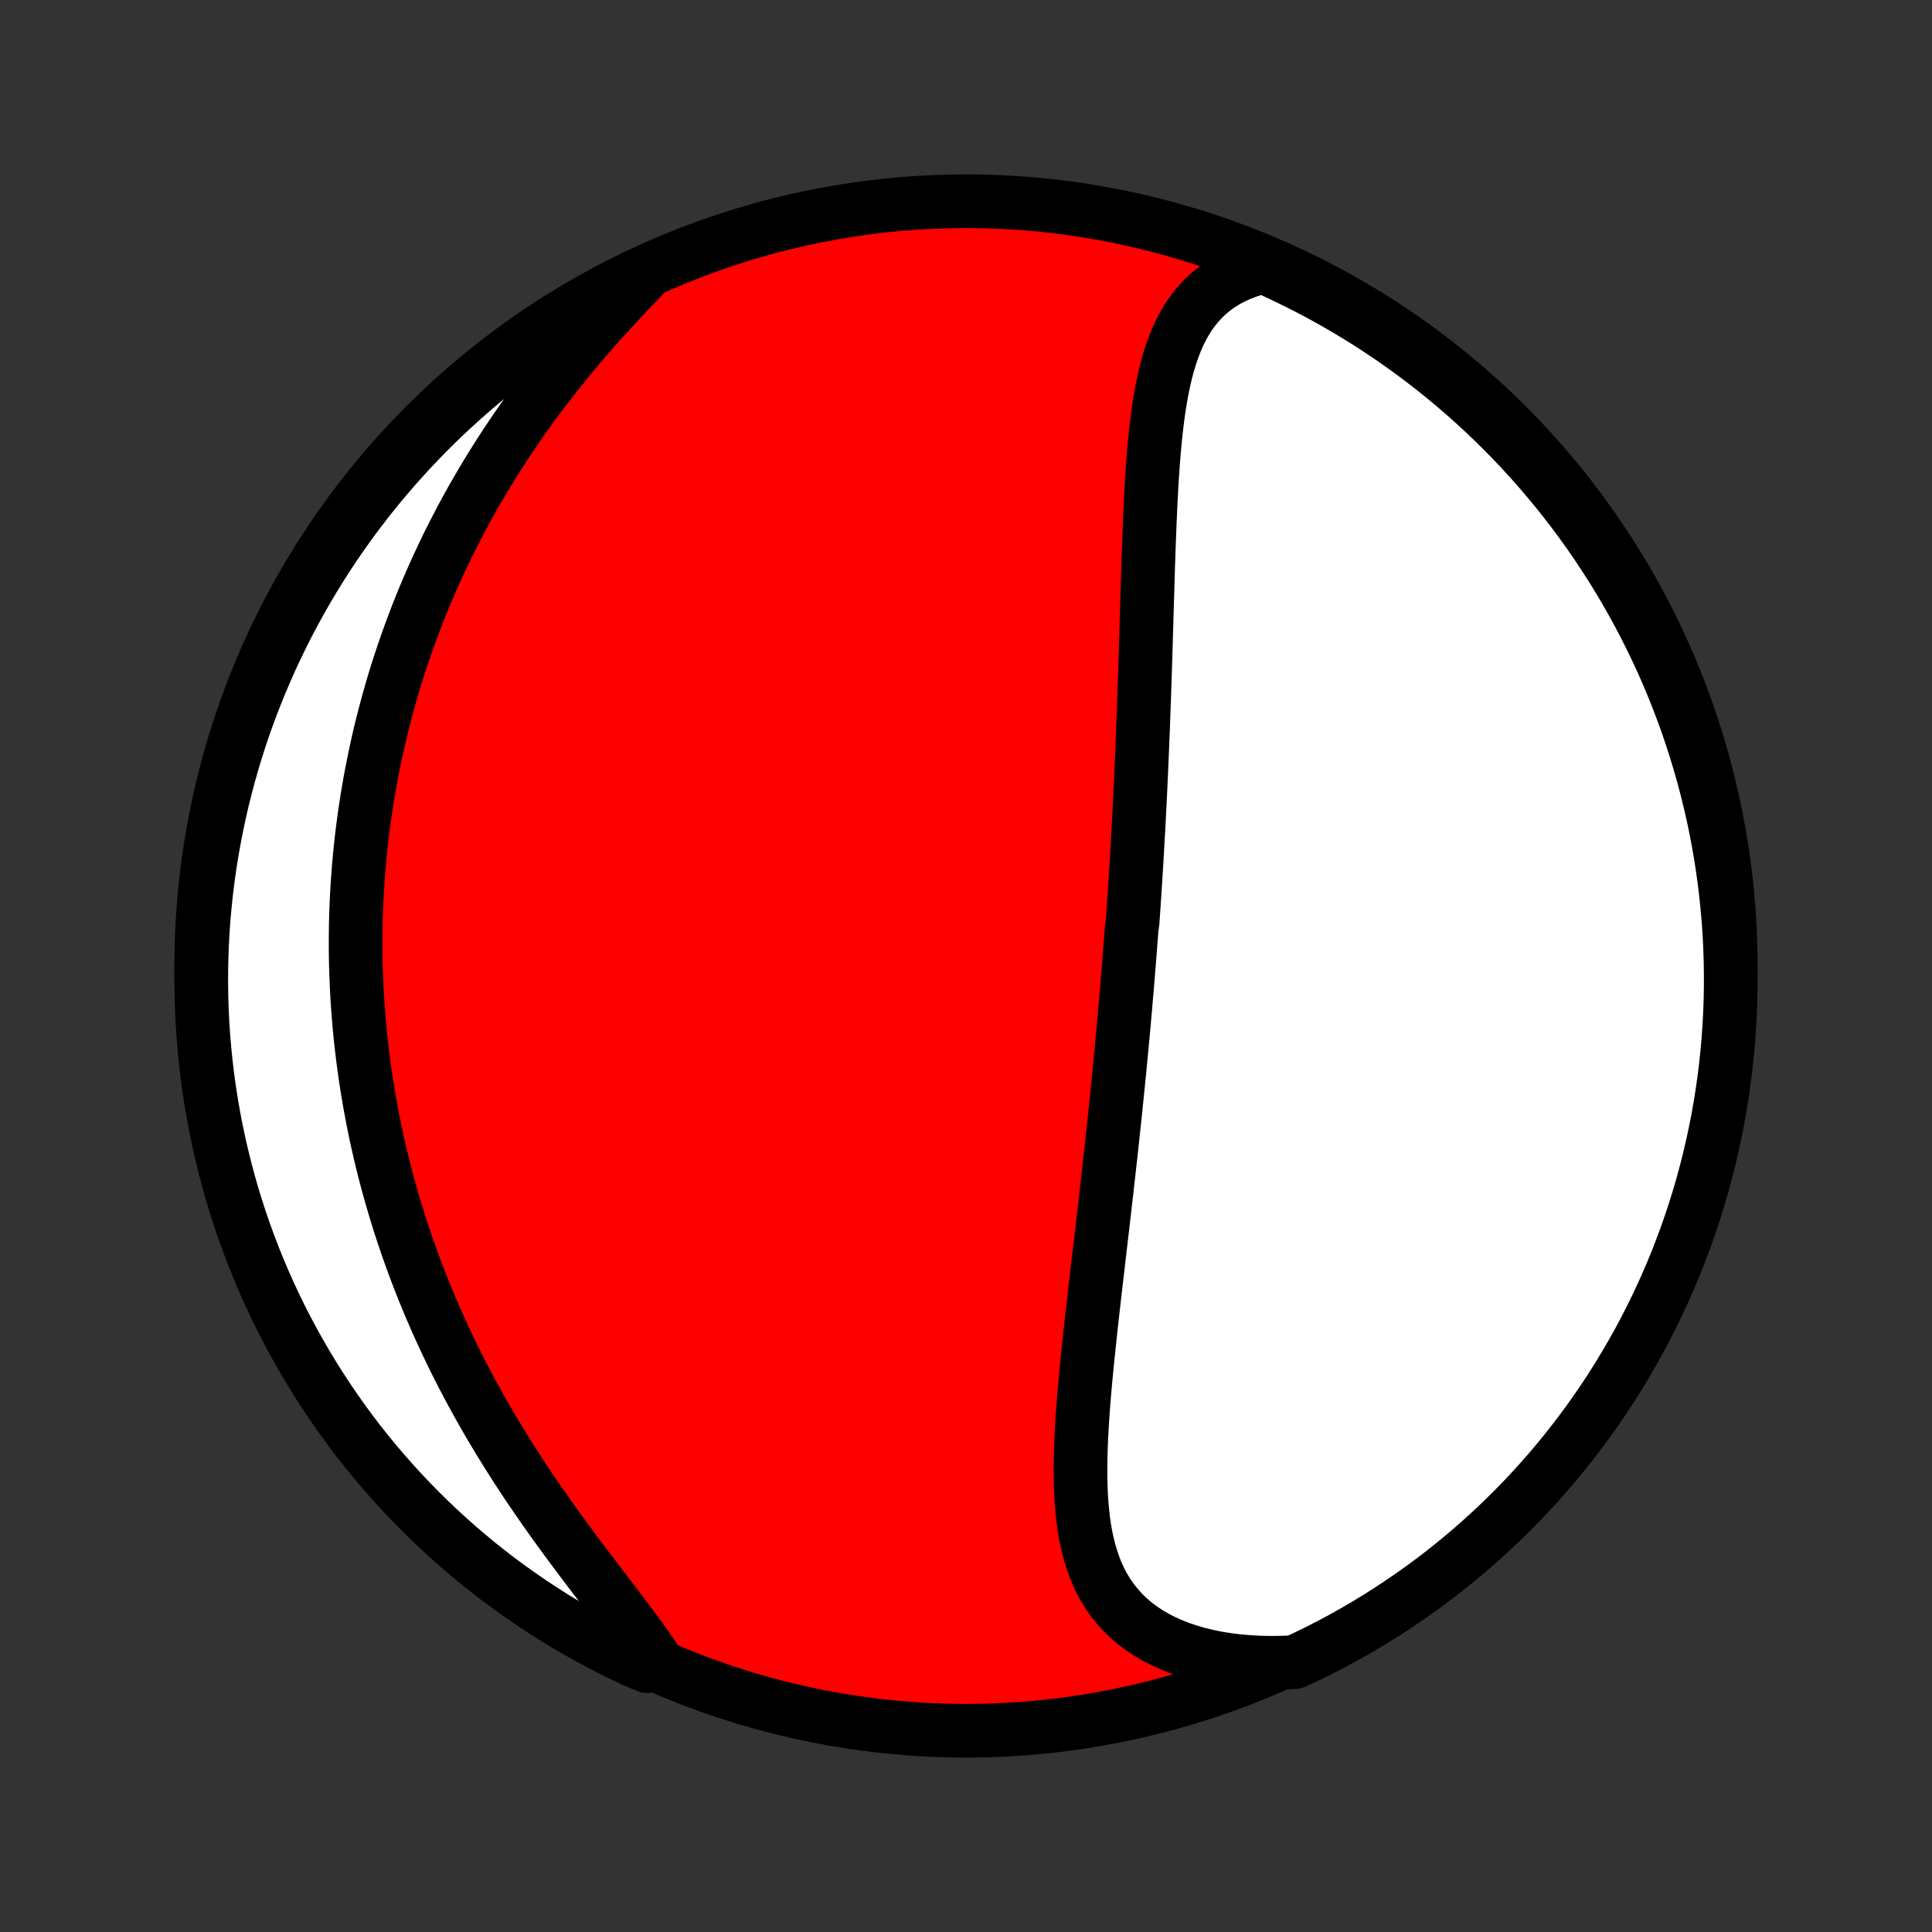 <?xml version="1.0" encoding="utf-8" standalone="no"?>
<!DOCTYPE svg PUBLIC "-//W3C//DTD SVG 1.1//EN"
  "http://www.w3.org/Graphics/SVG/1.1/DTD/svg11.dtd">
<!-- Created with matplotlib (http://matplotlib.org/) -->
<svg height="72pt" version="1.1" viewBox="0 0 72 72" width="72pt" xmlns="http://www.w3.org/2000/svg" xmlns:xlink="http://www.w3.org/1999/xlink">
 <rect x="0" y="0" width="72" height="72" fill="#333333" stroke="none"/>
 <defs>
  <style type="text/css">
*{stroke-linecap:butt;stroke-linejoin:round;}
  </style>
 </defs>
 <g id="figure_1">
  <g id="patch_1">
   <path d="
M0 72
L72 72
L72 0
L0 0
z
" style="fill:none;"/>
  </g>
  <g id="axes_1">
   <g id="PatchCollection_1">
    <defs>
     <path d="
M36 -7.5
C43.558 -7.5 50.808 -10.503 56.153 -15.848
C61.497 -21.192 64.5 -28.442 64.5 -36
C64.5 -43.558 61.497 -50.808 56.153 -56.153
C50.808 -61.497 43.558 -64.5 36 -64.5
C28.442 -64.5 21.192 -61.497 15.848 -56.153
C10.503 -50.808 7.5 -43.558 7.5 -36
C7.5 -28.442 10.503 -21.192 15.848 -15.848
C21.192 -10.503 28.442 -7.5 36 -7.5
z
" id="C0_0_a811fe30f3"/>
     <path d="
M47.103 -62.063
L46.785 -61.983
L46.482 -61.887
L46.195 -61.776
L45.923 -61.651
L45.667 -61.512
L45.427 -61.359
L45.203 -61.194
L44.993 -61.017
L44.798 -60.827
L44.618 -60.627
L44.451 -60.417
L44.297 -60.196
L44.156 -59.967
L44.026 -59.728
L43.908 -59.483
L43.8 -59.229
L43.701 -58.969
L43.611 -58.703
L43.529 -58.431
L43.455 -58.154
L43.388 -57.872
L43.327 -57.586
L43.272 -57.296
L43.222 -57.003
L43.176 -56.708
L43.136 -56.409
L43.099 -56.108
L43.065 -55.806
L43.035 -55.501
L43.007 -55.196
L42.982 -54.889
L42.959 -54.582
L42.938 -54.273
L42.919 -53.965
L42.902 -53.657
L42.886 -53.348
L42.871 -53.039
L42.857 -52.731
L42.844 -52.423
L42.832 -52.116
L42.821 -51.809
L42.81 -51.504
L42.799 -51.199
L42.789 -50.895
L42.78 -50.592
L42.771 -50.29
L42.762 -49.989
L42.753 -49.69
L42.744 -49.391
L42.735 -49.094
L42.727 -48.798
L42.718 -48.504
L42.709 -48.211
L42.701 -47.919
L42.692 -47.629
L42.683 -47.34
L42.674 -47.052
L42.665 -46.766
L42.655 -46.48
L42.646 -46.197
L42.636 -45.914
L42.626 -45.633
L42.616 -45.353
L42.606 -45.075
L42.595 -44.797
L42.584 -44.521
L42.573 -44.246
L42.562 -43.972
L42.55 -43.7
L42.539 -43.428
L42.527 -43.157
L42.514 -42.888
L42.502 -42.619
L42.489 -42.351
L42.476 -42.084
L42.462 -41.818
L42.449 -41.553
L42.435 -41.288
L42.421 -41.025
L42.406 -40.761
L42.391 -40.499
L42.376 -40.237
L42.361 -39.976
L42.345 -39.715
L42.329 -39.454
L42.313 -39.194
L42.296 -38.934
L42.279 -38.675
L42.262 -38.416
L42.245 -38.157
L42.227 -37.898
L42.209 -37.639
L42.172 -37.38
L42.153 -37.121
L42.133 -36.863
L42.114 -36.604
L42.093 -36.345
L42.073 -36.086
L42.052 -35.826
L42.031 -35.567
L42.01 -35.306
L41.988 -35.046
L41.965 -34.785
L41.943 -34.524
L41.92 -34.262
L41.897 -34
L41.873 -33.737
L41.849 -33.473
L41.824 -33.209
L41.8 -32.944
L41.774 -32.678
L41.749 -32.411
L41.723 -32.143
L41.696 -31.875
L41.669 -31.605
L41.642 -31.334
L41.614 -31.063
L41.586 -30.79
L41.558 -30.516
L41.529 -30.241
L41.499 -29.965
L41.47 -29.687
L41.439 -29.408
L41.409 -29.128
L41.378 -28.846
L41.346 -28.563
L41.315 -28.279
L41.282 -27.993
L41.25 -27.706
L41.217 -27.417
L41.184 -27.127
L41.15 -26.835
L41.116 -26.541
L41.082 -26.246
L41.047 -25.95
L41.012 -25.652
L40.977 -25.352
L40.942 -25.051
L40.907 -24.749
L40.871 -24.444
L40.836 -24.139
L40.8 -23.832
L40.765 -23.523
L40.73 -23.213
L40.695 -22.902
L40.66 -22.59
L40.626 -22.276
L40.592 -21.961
L40.559 -21.645
L40.526 -21.329
L40.495 -21.011
L40.464 -20.692
L40.435 -20.373
L40.407 -20.054
L40.381 -19.734
L40.357 -19.414
L40.335 -19.094
L40.316 -18.774
L40.299 -18.455
L40.285 -18.136
L40.275 -17.818
L40.269 -17.501
L40.267 -17.185
L40.27 -16.871
L40.278 -16.559
L40.291 -16.249
L40.311 -15.941
L40.339 -15.637
L40.373 -15.336
L40.416 -15.039
L40.468 -14.745
L40.53 -14.457
L40.602 -14.173
L40.685 -13.895
L40.78 -13.622
L40.887 -13.356
L41.008 -13.097
L41.143 -12.846
L41.292 -12.602
L41.456 -12.367
L41.636 -12.141
L41.831 -11.924
L42.042 -11.717
L42.27 -11.52
L42.514 -11.335
L42.773 -11.16
L43.049 -10.997
L43.34 -10.846
L43.645 -10.707
L43.965 -10.581
L44.299 -10.468
L44.646 -10.367
L45.005 -10.279
L45.376 -10.205
L45.757 -10.144
L46.148 -10.096
L46.548 -10.062
L46.956 -10.04
L47.371 -10.033
L47.792 -10.038
L48.244 -10.056
L48.691 -10.264
L49.135 -10.482
L49.574 -10.707
L50.01 -10.94
L50.441 -11.181
L50.867 -11.429
L51.289 -11.685
L51.707 -11.948
L52.119 -12.219
L52.527 -12.496
L52.93 -12.781
L53.327 -13.073
L53.72 -13.372
L54.106 -13.678
L54.488 -13.991
L54.864 -14.31
L55.233 -14.636
L55.598 -14.969
L55.956 -15.307
L56.308 -15.653
L56.654 -16.004
L56.993 -16.361
L57.327 -16.725
L57.653 -17.094
L57.973 -17.469
L58.287 -17.85
L58.593 -18.236
L58.893 -18.628
L59.186 -19.025
L59.472 -19.427
L59.75 -19.834
L60.022 -20.246
L60.285 -20.663
L60.542 -21.085
L60.791 -21.511
L61.033 -21.941
L61.267 -22.376
L61.493 -22.815
L61.712 -23.258
L61.922 -23.705
L62.125 -24.156
L62.32 -24.61
L62.507 -25.067
L62.685 -25.529
L62.856 -25.993
L63.018 -26.46
L63.172 -26.93
L63.318 -27.403
L63.456 -27.878
L63.585 -28.357
L63.706 -28.837
L63.818 -29.319
L63.922 -29.804
L64.018 -30.29
L64.105 -30.779
L64.183 -31.268
L64.252 -31.759
L64.314 -32.252
L64.366 -32.746
L64.41 -33.24
L64.445 -33.736
L64.472 -34.232
L64.49 -34.729
L64.499 -35.226
L64.499 -35.723
L64.491 -36.221
L64.474 -36.718
L64.449 -37.215
L64.414 -37.712
L64.371 -38.208
L64.32 -38.703
L64.26 -39.198
L64.191 -39.692
L64.114 -40.185
L64.028 -40.676
L63.934 -41.166
L63.831 -41.654
L63.719 -42.141
L63.599 -42.626
L63.471 -43.108
L63.334 -43.589
L63.189 -44.067
L63.036 -44.543
L62.875 -45.016
L62.705 -45.487
L62.527 -45.955
L62.341 -46.419
L62.148 -46.88
L61.946 -47.339
L61.736 -47.793
L61.518 -48.244
L61.293 -48.691
L61.06 -49.135
L60.819 -49.574
L60.571 -50.01
L60.315 -50.441
L60.052 -50.867
L59.781 -51.289
L59.504 -51.707
L59.219 -52.119
L58.927 -52.527
L58.628 -52.93
L58.322 -53.327
L58.009 -53.72
L57.69 -54.106
L57.364 -54.488
L57.032 -54.864
L56.693 -55.233
L56.347 -55.598
L55.996 -55.956
L55.639 -56.308
L55.275 -56.654
L54.906 -56.993
L54.531 -57.327
L54.15 -57.653
L53.764 -57.973
L53.372 -58.287
L52.975 -58.593
L52.573 -58.893
L52.166 -59.186
L51.754 -59.472
L51.337 -59.75
L50.915 -60.022
L50.489 -60.285
L50.059 -60.542
L49.624 -60.791
L49.185 -61.033
L48.742 -61.267
L48.295 -61.493
L47.844 -61.712
z
" id="C0_1_7cbe939f16"/>
     <path d="
M23.908 -61.643
L23.61 -61.334
L23.314 -61.023
L23.019 -60.708
L22.726 -60.39
L22.435 -60.07
L22.148 -59.747
L21.864 -59.421
L21.584 -59.094
L21.307 -58.764
L21.035 -58.433
L20.768 -58.1
L20.506 -57.765
L20.248 -57.429
L19.995 -57.092
L19.748 -56.755
L19.506 -56.416
L19.269 -56.077
L19.038 -55.737
L18.812 -55.397
L18.591 -55.057
L18.376 -54.716
L18.167 -54.376
L17.962 -54.035
L17.764 -53.696
L17.57 -53.356
L17.382 -53.017
L17.199 -52.678
L17.021 -52.339
L16.849 -52.002
L16.681 -51.665
L16.518 -51.328
L16.361 -50.993
L16.208 -50.658
L16.06 -50.325
L15.916 -49.992
L15.777 -49.659
L15.643 -49.328
L15.513 -48.998
L15.388 -48.669
L15.267 -48.34
L15.15 -48.013
L15.037 -47.686
L14.928 -47.361
L14.823 -47.036
L14.722 -46.713
L14.625 -46.39
L14.532 -46.068
L14.442 -45.747
L14.357 -45.427
L14.274 -45.107
L14.195 -44.789
L14.12 -44.471
L14.048 -44.154
L13.98 -43.837
L13.915 -43.521
L13.853 -43.206
L13.794 -42.892
L13.739 -42.578
L13.686 -42.264
L13.637 -41.951
L13.591 -41.639
L13.548 -41.327
L13.508 -41.015
L13.471 -40.704
L13.437 -40.392
L13.406 -40.081
L13.377 -39.771
L13.352 -39.46
L13.33 -39.15
L13.31 -38.839
L13.293 -38.529
L13.28 -38.218
L13.268 -37.907
L13.26 -37.596
L13.255 -37.286
L13.253 -36.974
L13.253 -36.663
L13.256 -36.351
L13.262 -36.039
L13.272 -35.726
L13.284 -35.413
L13.298 -35.1
L13.316 -34.786
L13.337 -34.471
L13.361 -34.156
L13.387 -33.84
L13.417 -33.523
L13.45 -33.205
L13.486 -32.887
L13.525 -32.568
L13.567 -32.248
L13.612 -31.927
L13.661 -31.605
L13.713 -31.282
L13.768 -30.958
L13.827 -30.633
L13.889 -30.306
L13.954 -29.979
L14.023 -29.651
L14.096 -29.321
L14.172 -28.99
L14.252 -28.658
L14.336 -28.325
L14.424 -27.99
L14.516 -27.654
L14.611 -27.317
L14.711 -26.979
L14.815 -26.639
L14.922 -26.298
L15.035 -25.956
L15.151 -25.613
L15.272 -25.268
L15.397 -24.922
L15.527 -24.575
L15.661 -24.226
L15.8 -23.877
L15.944 -23.526
L16.093 -23.175
L16.246 -22.822
L16.404 -22.469
L16.567 -22.114
L16.735 -21.759
L16.907 -21.404
L17.085 -21.047
L17.268 -20.69
L17.456 -20.333
L17.648 -19.976
L17.846 -19.618
L18.048 -19.26
L18.255 -18.902
L18.467 -18.545
L18.684 -18.188
L18.905 -17.831
L19.13 -17.476
L19.359 -17.121
L19.592 -16.767
L19.829 -16.415
L20.07 -16.064
L20.313 -15.714
L20.559 -15.367
L20.807 -15.021
L21.058 -14.678
L21.309 -14.337
L21.561 -13.999
L21.814 -13.663
L22.066 -13.331
L22.317 -13.002
L22.566 -12.675
L22.812 -12.353
L23.055 -12.034
L23.294 -11.719
L23.527 -11.407
L23.755 -11.1
L23.974 -10.796
L24.186 -10.497
L24.389 -10.202
L24.119 -9.911
L23.669 -10.094
L23.223 -10.306
L22.78 -10.525
L22.341 -10.752
L21.907 -10.986
L21.477 -11.228
L21.051 -11.478
L20.63 -11.735
L20.213 -12
L19.802 -12.272
L19.395 -12.551
L18.993 -12.837
L18.596 -13.13
L18.205 -13.431
L17.819 -13.738
L17.439 -14.052
L17.064 -14.373
L16.696 -14.7
L16.333 -15.034
L15.976 -15.374
L15.625 -15.72
L15.28 -16.073
L14.942 -16.431
L14.61 -16.796
L14.284 -17.166
L13.966 -17.542
L13.653 -17.924
L13.348 -18.311
L13.05 -18.704
L12.758 -19.102
L12.474 -19.505
L12.197 -19.913
L11.927 -20.326
L11.664 -20.744
L11.409 -21.167
L11.162 -21.594
L10.921 -22.025
L10.689 -22.461
L10.464 -22.9
L10.247 -23.344
L10.038 -23.792
L9.837 -24.243
L9.644 -24.698
L9.458 -25.156
L9.281 -25.618
L9.112 -26.083
L8.951 -26.55
L8.799 -27.021
L8.654 -27.495
L8.518 -27.971
L8.391 -28.449
L8.272 -28.93
L8.161 -29.413
L8.059 -29.898
L7.965 -30.385
L7.88 -30.873
L7.803 -31.363
L7.735 -31.855
L7.676 -32.347
L7.625 -32.841
L7.583 -33.336
L7.549 -33.832
L7.524 -34.328
L7.508 -34.825
L7.501 -35.322
L7.502 -35.819
L7.512 -36.317
L7.53 -36.814
L7.557 -37.311
L7.593 -37.808
L7.638 -38.304
L7.691 -38.799
L7.753 -39.294
L7.823 -39.787
L7.902 -40.28
L7.99 -40.771
L8.086 -41.261
L8.19 -41.748
L8.303 -42.235
L8.425 -42.719
L8.555 -43.202
L8.693 -43.682
L8.84 -44.16
L8.994 -44.635
L9.157 -45.108
L9.329 -45.578
L9.508 -46.044
L9.695 -46.508
L9.891 -46.969
L10.094 -47.427
L10.306 -47.88
L10.525 -48.331
L10.752 -48.777
L10.986 -49.22
L11.228 -49.659
L11.478 -50.093
L11.735 -50.523
L12 -50.949
L12.272 -51.37
L12.551 -51.787
L12.837 -52.199
L13.13 -52.605
L13.431 -53.007
L13.738 -53.404
L14.052 -53.795
L14.373 -54.181
L14.7 -54.561
L15.034 -54.935
L15.374 -55.304
L15.72 -55.667
L16.073 -56.024
L16.431 -56.375
L16.796 -56.72
L17.166 -57.058
L17.542 -57.39
L17.924 -57.716
L18.311 -58.034
L18.704 -58.346
L19.102 -58.652
L19.505 -58.95
L19.913 -59.242
L20.326 -59.526
L20.744 -59.803
L21.167 -60.073
L21.594 -60.336
L22.025 -60.591
L22.461 -60.839
L22.9 -61.079
L23.344 -61.311
z
" id="C0_2_4095f5cc53"/>
    </defs>
    <g clip-path="url(#p1bffca34e9)">
     <use style="fill:#ff0000;stroke:#000000;stroke-width:2.0;" x="0.0" xlink:href="#C0_0_a811fe30f3" y="72.0"/>
    </g>
    <g clip-path="url(#p1bffca34e9)">
     <use style="fill:#ffffff;stroke:#000000;stroke-width:2.0;" x="0.0" xlink:href="#C0_1_7cbe939f16" y="72.0"/>
    </g>
    <g clip-path="url(#p1bffca34e9)">
     <use style="fill:#ffffff;stroke:#000000;stroke-width:2.0;" x="0.0" xlink:href="#C0_2_4095f5cc53" y="72.0"/>
    </g>
   </g>
  </g>
 </g>
 <defs>
  <clipPath id="p1bffca34e9">
   <rect height="72.0" width="72.0" x="0.0" y="0.0"/>
  </clipPath>
 </defs>
</svg>
